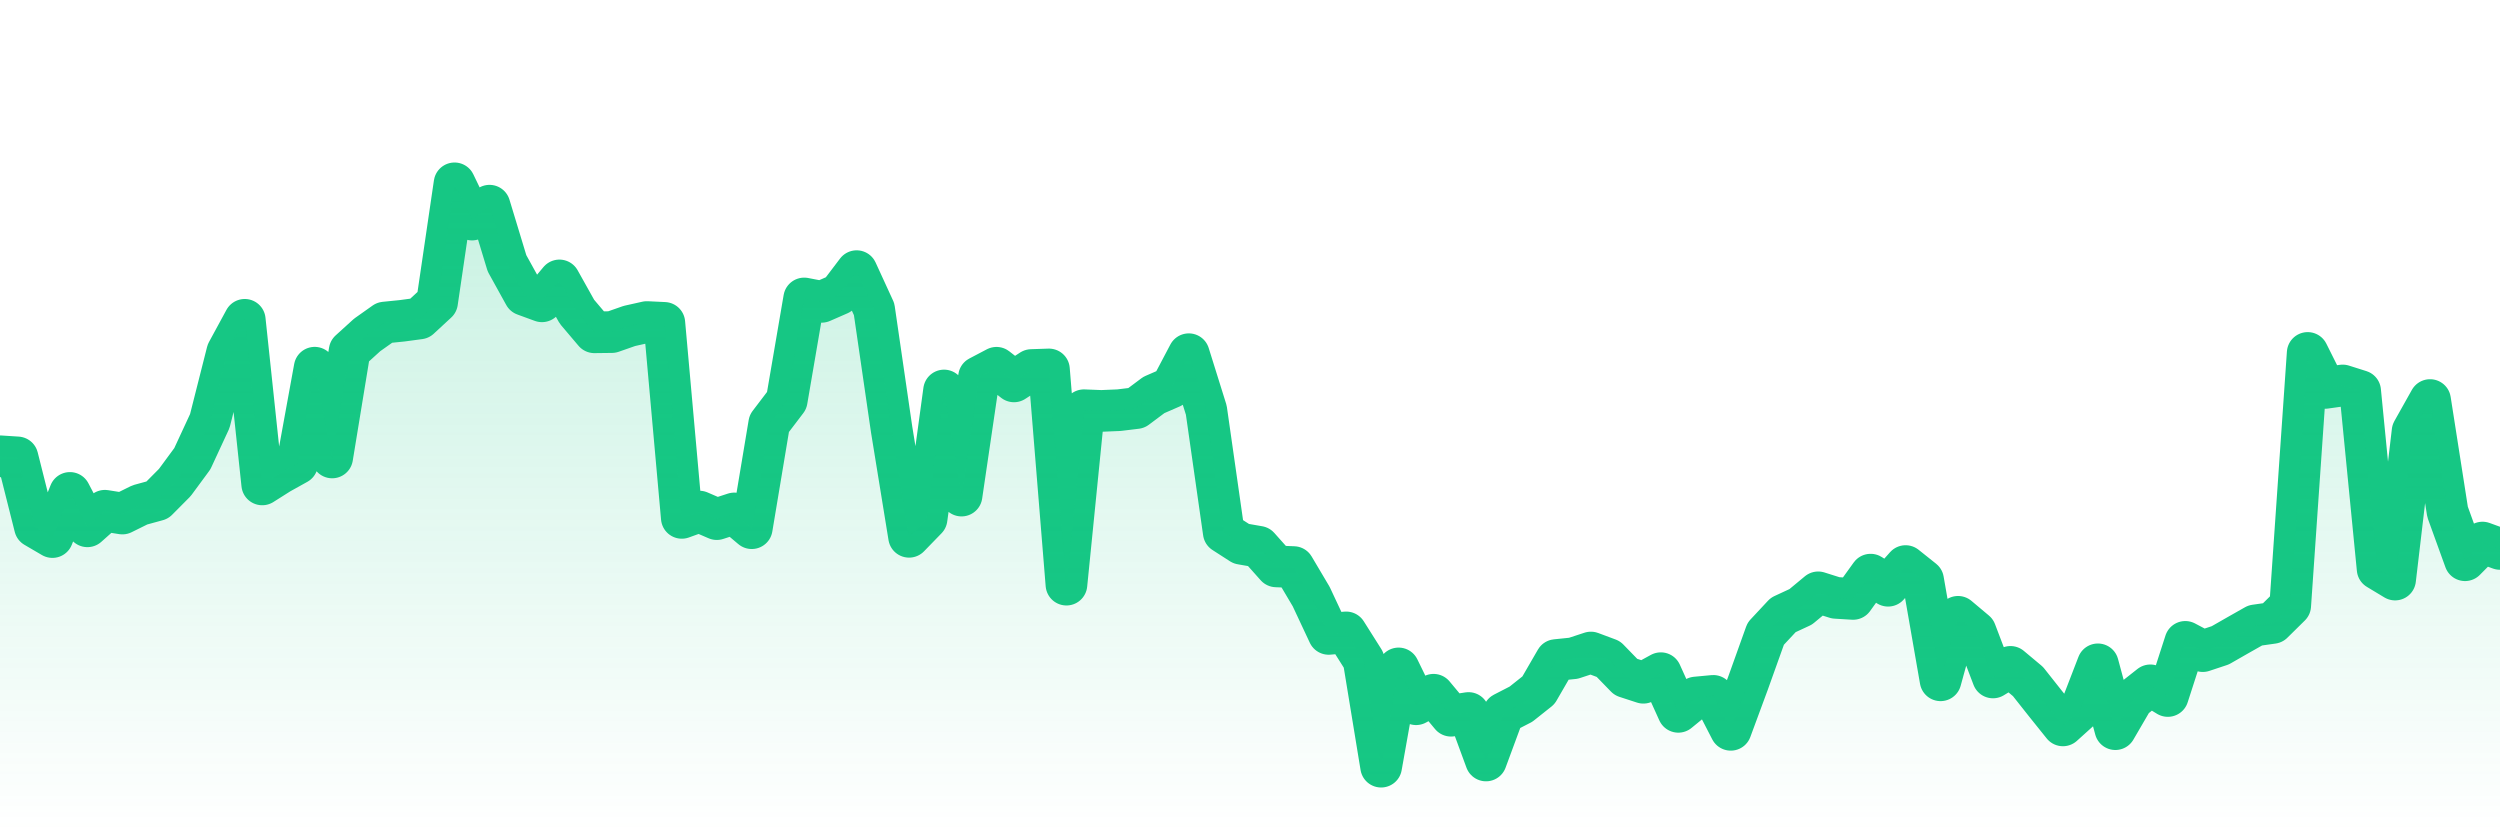 <svg xmlns="http://www.w3.org/2000/svg" viewBox="0 0 120 40" width="120" height="40">
    <defs>
      <linearGradient id="color_grad" x1="0%" x2="0%" y1="0%" y2="100%">
        <stop offset="0%" style="stop-color:#16C784;stop-opacity:0.4;"></stop>
        <stop offset="100%" style="stop-color:#16C784;stop-opacity:0.0;"></stop>
      </linearGradient>
    </defs>
    <g>
      <path stroke="#16C784" stroke-width="2" stroke-linecap="round" stroke-linejoin="round" fill="none" d="M 0 21.901 L 0.839 21.955 L 1.678 25.288 L 2.517 25.779 L 3.357 23.66 L 4.196 25.263 L 5.035 24.516 L 5.874 24.65 L 6.713 24.235 L 7.552 24.005 L 8.392 23.159 L 9.231 22.02 L 10.07 20.21 L 10.909 16.896 L 11.748 15.351 L 12.587 23.252 L 13.427 22.721 L 14.266 22.254 L 15.105 17.65 L 15.944 21.958 L 16.783 16.84 L 17.622 16.078 L 18.462 15.483 L 19.301 15.398 L 20.14 15.285 L 20.979 14.509 L 21.818 8.8 L 22.657 10.54 L 23.497 9.873 L 24.336 12.638 L 25.175 14.156 L 26.014 14.463 L 26.853 13.46 L 27.692 14.96 L 28.531 15.95 L 29.371 15.94 L 30.21 15.646 L 31.049 15.458 L 31.888 15.498 L 32.727 24.858 L 33.566 24.555 L 34.406 24.918 L 35.245 24.645 L 36.084 25.353 L 36.923 20.327 L 37.762 19.225 L 38.601 14.326 L 39.441 14.488 L 40.28 14.121 L 41.119 13.015 L 41.958 14.843 L 42.797 20.607 L 43.636 25.766 L 44.476 24.901 L 45.315 18.743 L 46.154 23.788 L 46.993 18.094 L 47.832 17.653 L 48.671 18.307 L 49.51 17.761 L 50.35 17.733 L 51.189 28.063 L 52.028 19.691 L 52.867 19.724 L 53.706 19.689 L 54.545 19.587 L 55.385 18.959 L 56.224 18.594 L 57.063 17.002 L 57.902 19.686 L 58.741 25.56 L 59.58 26.1 L 60.42 26.246 L 61.259 27.187 L 62.098 27.22 L 62.937 28.636 L 63.776 30.427 L 64.615 30.355 L 65.455 31.685 L 66.294 36.8 L 67.133 32.084 L 67.972 33.803 L 68.811 33.348 L 69.65 34.355 L 70.49 34.224 L 71.329 36.503 L 72.168 34.232 L 73.007 33.8 L 73.846 33.133 L 74.685 31.683 L 75.524 31.597 L 76.364 31.321 L 77.203 31.634 L 78.042 32.498 L 78.881 32.772 L 79.72 32.313 L 80.559 34.168 L 81.399 33.481 L 82.238 33.402 L 83.077 35.031 L 83.916 32.761 L 84.755 30.417 L 85.594 29.518 L 86.434 29.128 L 87.273 28.432 L 88.112 28.697 L 88.951 28.748 L 89.79 27.583 L 90.629 28.115 L 91.469 27.171 L 92.308 27.84 L 93.147 32.654 L 93.986 29.607 L 94.825 30.312 L 95.664 32.518 L 96.503 32.01 L 97.343 32.713 L 98.182 33.773 L 99.021 34.819 L 99.86 34.062 L 100.699 31.888 L 101.538 35 L 102.378 33.558 L 103.217 32.896 L 104.056 33.408 L 104.895 30.81 L 105.734 31.254 L 106.573 30.975 L 107.413 30.494 L 108.252 30.019 L 109.091 29.9 L 109.93 29.072 L 110.769 16.941 L 111.608 18.62 L 112.448 18.502 L 113.287 18.767 L 114.126 27.313 L 114.965 27.819 L 115.804 20.698 L 116.643 19.202 L 117.483 24.572 L 118.322 26.891 L 119.161 26.043 L 120 26.349"></path>
      <path stroke="none" fill-opacity="0.6" fill="url(#color_grad)" d="M 0 40 L 0 21.901 L 0.839 21.955 L 1.678 25.288 L 2.517 25.779 L 3.357 23.66 L 4.196 25.263 L 5.035 24.516 L 5.874 24.65 L 6.713 24.235 L 7.552 24.005 L 8.392 23.159 L 9.231 22.02 L 10.07 20.21 L 10.909 16.896 L 11.748 15.351 L 12.587 23.252 L 13.427 22.721 L 14.266 22.254 L 15.105 17.65 L 15.944 21.958 L 16.783 16.84 L 17.622 16.078 L 18.462 15.483 L 19.301 15.398 L 20.14 15.285 L 20.979 14.509 L 21.818 8.8 L 22.657 10.54 L 23.497 9.873 L 24.336 12.638 L 25.175 14.156 L 26.014 14.463 L 26.853 13.46 L 27.692 14.96 L 28.531 15.95 L 29.371 15.94 L 30.21 15.646 L 31.049 15.458 L 31.888 15.498 L 32.727 24.858 L 33.566 24.555 L 34.406 24.918 L 35.245 24.645 L 36.084 25.353 L 36.923 20.327 L 37.762 19.225 L 38.601 14.326 L 39.441 14.488 L 40.28 14.121 L 41.119 13.015 L 41.958 14.843 L 42.797 20.607 L 43.636 25.766 L 44.476 24.901 L 45.315 18.743 L 46.154 23.788 L 46.993 18.094 L 47.832 17.653 L 48.671 18.307 L 49.51 17.761 L 50.35 17.733 L 51.189 28.063 L 52.028 19.691 L 52.867 19.724 L 53.706 19.689 L 54.545 19.587 L 55.385 18.959 L 56.224 18.594 L 57.063 17.002 L 57.902 19.686 L 58.741 25.56 L 59.58 26.1 L 60.42 26.246 L 61.259 27.187 L 62.098 27.22 L 62.937 28.636 L 63.776 30.427 L 64.615 30.355 L 65.455 31.685 L 66.294 36.8 L 67.133 32.084 L 67.972 33.803 L 68.811 33.348 L 69.65 34.355 L 70.49 34.224 L 71.329 36.503 L 72.168 34.232 L 73.007 33.8 L 73.846 33.133 L 74.685 31.683 L 75.524 31.597 L 76.364 31.321 L 77.203 31.634 L 78.042 32.498 L 78.881 32.772 L 79.72 32.313 L 80.559 34.168 L 81.399 33.481 L 82.238 33.402 L 83.077 35.031 L 83.916 32.761 L 84.755 30.417 L 85.594 29.518 L 86.434 29.128 L 87.273 28.432 L 88.112 28.697 L 88.951 28.748 L 89.79 27.583 L 90.629 28.115 L 91.469 27.171 L 92.308 27.84 L 93.147 32.654 L 93.986 29.607 L 94.825 30.312 L 95.664 32.518 L 96.503 32.01 L 97.343 32.713 L 98.182 33.773 L 99.021 34.819 L 99.86 34.062 L 100.699 31.888 L 101.538 35 L 102.378 33.558 L 103.217 32.896 L 104.056 33.408 L 104.895 30.81 L 105.734 31.254 L 106.573 30.975 L 107.413 30.494 L 108.252 30.019 L 109.091 29.9 L 109.93 29.072 L 110.769 16.941 L 111.608 18.62 L 112.448 18.502 L 113.287 18.767 L 114.126 27.313 L 114.965 27.819 L 115.804 20.698 L 116.643 19.202 L 117.483 24.572 L 118.322 26.891 L 119.161 26.043 L 120 26.349 L 120 40 Z"></path>
    </g>
  </svg>